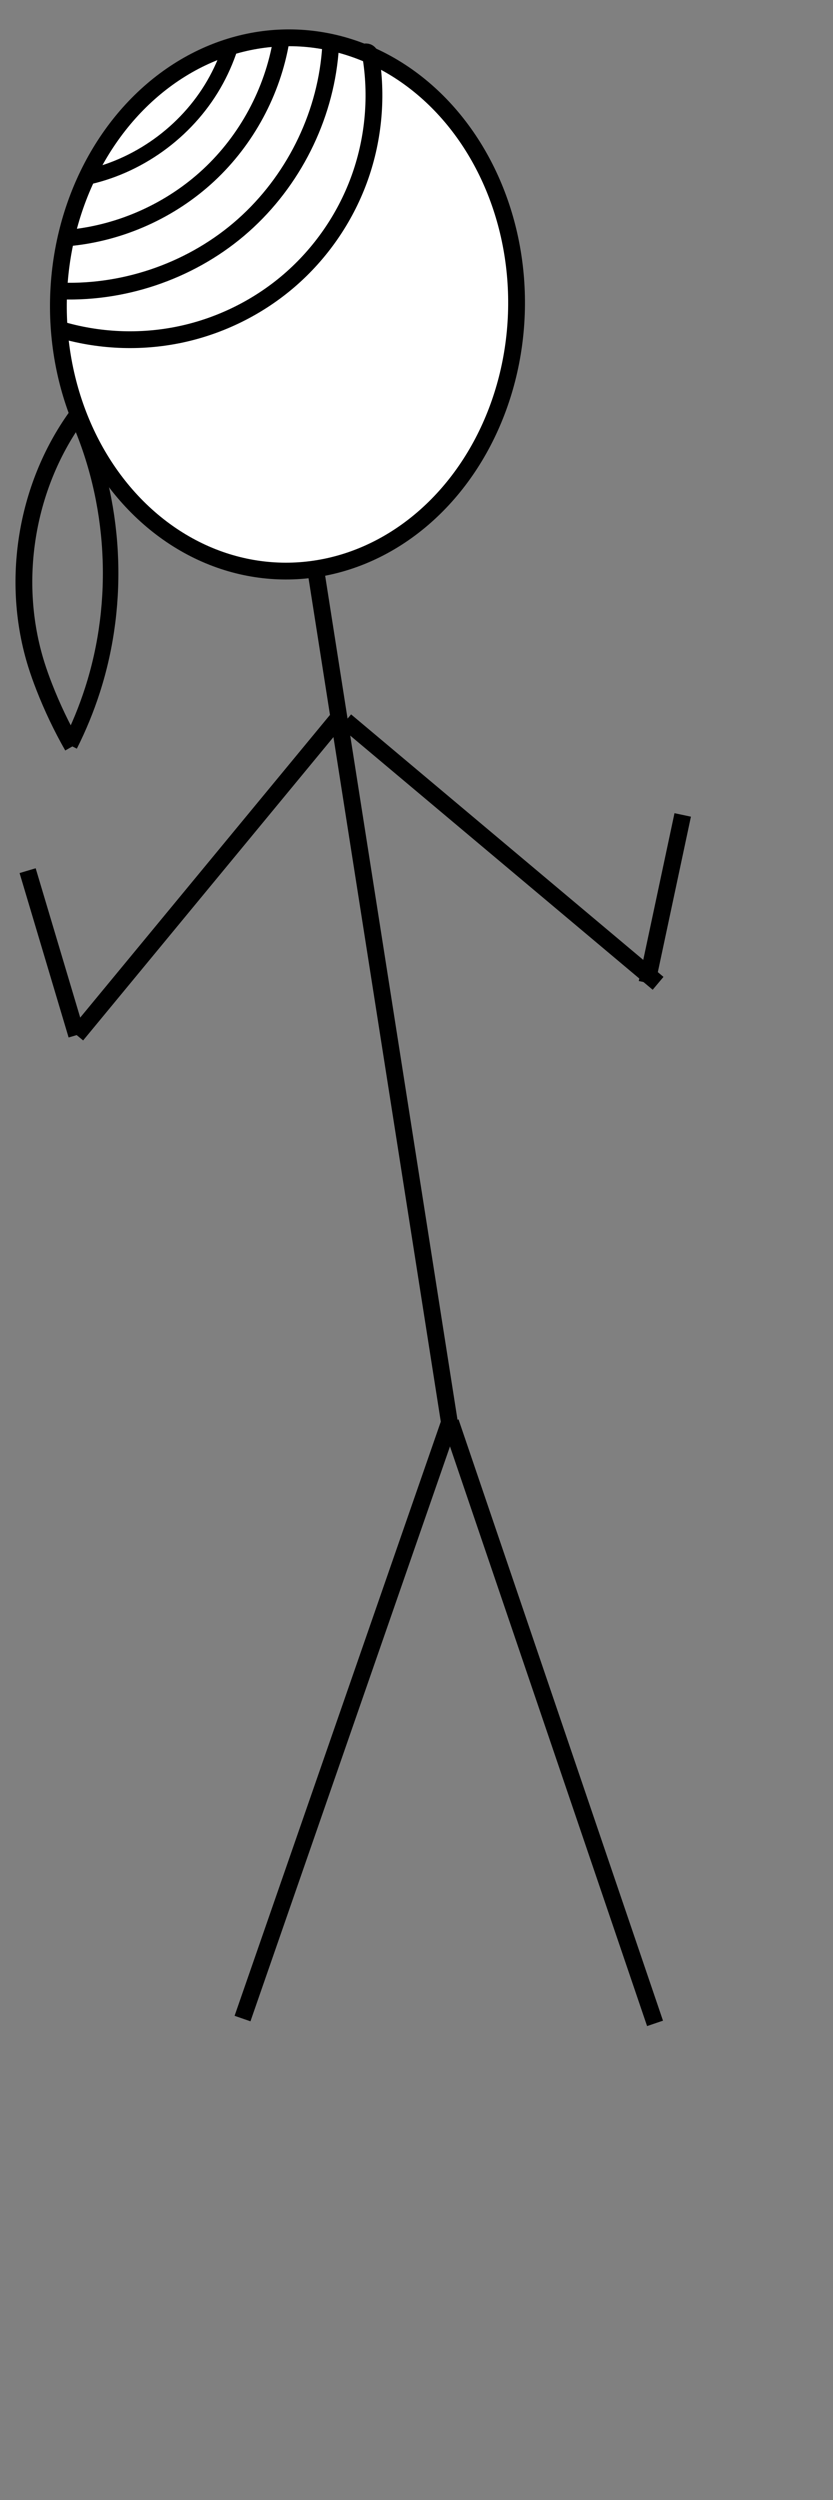 <?xml version="1.0" encoding="UTF-8" standalone="no"?>
<svg
   xmlns:dc="http://purl.org/dc/elements/1.1/"
   xmlns:cc="http://creativecommons.org/ns#"
   xmlns:rdf="http://www.w3.org/1999/02/22-rdf-syntax-ns#"
   xmlns:svg="http://www.w3.org/2000/svg"
   xmlns="http://www.w3.org/2000/svg"
   xmlns:sodipodi="http://sodipodi.sourceforge.net/DTD/sodipodi-0.dtd"
   xmlns:inkscape="http://www.inkscape.org/namespaces/inkscape"
   width="100"
   height="300"
   version="1.1"
   id="svg3803"
   sodipodi:docname="introduction.svg"
   inkscape:version="0.92.3 (2405546, 2018-03-11)">
  <rect width="100%" height="100%" fill="#808080" stroke="none"/>
  <defs
     id="defs3807">
    <inkscape:path-effect
       effect="spiro"
       id="path-effect3835"
       is_visible="true" />
    <inkscape:path-effect
       effect="spiro"
       id="path-effect3831"
       is_visible="true" />
    <inkscape:path-effect
       effect="spiro"
       id="path-effect3827"
       is_visible="true" />
    <inkscape:path-effect
       effect="spiro"
       id="path-effect3823"
       is_visible="true" />
    <inkscape:path-effect
       effect="spiro"
       id="path-effect3819"
       is_visible="true" />
    <inkscape:path-effect
       effect="spiro"
       id="path-effect3815"
       is_visible="true" />
  </defs>
  <sodipodi:namedview
     pagecolor="#ffffff"
     bordercolor="#666666"
     borderopacity="1"
     objecttolerance="10"
     gridtolerance="10"
     guidetolerance="10"
     inkscape:pageopacity="0"
     inkscape:pageshadow="2"
     inkscape:window-width="1853"
     inkscape:window-height="1025"
     id="namedview3805"
     showgrid="false"
     inkscape:zoom="3.1466667"
     inkscape:cx="-41.826391"
     inkscape:cy="178.90355"
     inkscape:window-x="67"
     inkscape:window-y="27"
     inkscape:window-maximized="1"
     inkscape:current-layer="svg3803" />
  <ellipse
     strokeWidth="2"
     cx="35.294"
     cy="35.777"
     id="head"
     rx="27.5"
     ry="32"
     transform="rotate(1.241)"
     style="fill:#ffffff;stroke:#000000;stroke-width:2.016;stroke-linecap:butt;stroke-miterlimit:4;stroke-dasharray:none" />
  <line
     stroke="#000"
     strokeWidth="2"
     x1="38"
     y1="69"
     x2="54"
     y2="171"
     id="torso"
     style="stroke-width:2.016;stroke-miterlimit:4;stroke-dasharray:none;stroke-linecap:butt" />
  <line
     stroke="#000"
     strokeWidth="2"
     x1="54.114"
     y1="170.227"
     x2="29.114"
     y2="242.227"
     id="left-leg"
     style="stroke-width:2.016;stroke-miterlimit:4;stroke-dasharray:none;stroke-linecap:butt" />
  <line
     stroke="#000"
     strokeWidth="2"
     x1="78.863"
     y1="170.727"
     x2="53.863"
     y2="242.727"
     id="right-leg"
     transform="rotate(-37.935, 66.363, 206.727)"
     style="stroke-width:2.016;stroke-miterlimit:4;stroke-dasharray:none;stroke-linecap:butt" />
  <line
     stroke="#000"
     strokeWidth="2"
     x1="41.501"
     y1="86.499"
     x2="79.001"
     y2="117.999"
     id="left-arm"
     style="stroke-width:2.016;stroke-miterlimit:4;stroke-dasharray:none;stroke-linecap:butt" />
  <line
     strokeWidth="2"
     x1="40.38"
     y1="86.443"
     x2="9.203"
     y2="124.211"
     id="right-arm"
     style="stroke:#000000;stroke-width:2.016;stroke-linecap:butt;stroke-miterlimit:4;stroke-dasharray:none" />
  <line
     strokeWidth="2"
     x1="77.669"
     y1="117.932"
     x2="81.958"
     y2="97.792"
     id="left-forearm"
     style="stroke:#000000;stroke-width:2.016;stroke-linecap:butt;stroke-miterlimit:4;stroke-dasharray:none" />
  <line
     strokeWidth="2"
     x1="3.316"
     y1="104.48"
     x2="9.203"
     y2="124.211"
     id="svg_11"
     style="stroke:#000000;stroke-width:2.016;stroke-linecap:butt;stroke-miterlimit:4;stroke-dasharray:none" />
  <path
     style="fill:none;stroke:#000000;stroke-width:2.016;stroke-linecap:butt;stroke-linejoin:miter;stroke-miterlimit:4;stroke-dasharray:none;stroke-opacity:1"
     d="m 7.037,39.49 c 4.714,1.44 9.793,1.664 14.616,0.645 4.822,-1.019 9.377,-3.279 13.106,-6.502 3.729,-3.223 6.623,-7.404 8.328,-12.028 1.705,-4.624 2.218,-9.683 1.475,-14.555 C 44.541,6.912 44.519,6.774 44.469,6.644 44.419,6.514 44.34,6.391 44.225,6.313 44.117,6.24 43.98,6.21 43.851,6.231 c -0.129,0.021 -0.249,0.093 -0.328,0.197"
     id="path3813"
     inkscape:connector-curvature="0"
     inkscape:path-effect="#path-effect3815"
     inkscape:original-d="M 7.0369712,39.490291 C -5.36013,50.550173 32.054639,17.862589 44.561755,7.049982 57.06887,-3.7626254 44.338288,6.557918 44.224836,6.31313 44.111384,6.068341 43.758488,6.389 43.523596,6.428172" />
  <path
     style="fill:none;stroke:#000000;stroke-width:2.008;stroke-linecap:butt;stroke-linejoin:miter;stroke-miterlimit:4;stroke-dasharray:none;stroke-opacity:1"
     d="M 6.633,34.891 C 14.549,35.343 22.603,32.652 28.656,27.53 34.71,22.409 38.698,14.913 39.563,7.031 39.657,6.176 39.716,5.318 39.739,4.459"
     id="path3817"
     inkscape:connector-curvature="0"
     inkscape:path-effect="#path-effect3819"
     inkscape:original-d="M 6.6330762,34.890536 C 17.611011,25.60312 28.587767,16.316478 39.563341,7.030612 50.538916,-2.2552548 39.681564,5.315537 39.738905,4.459161" />
  <path
     style="fill:none;stroke:#000000;stroke-width:1.965;stroke-linecap:butt;stroke-linejoin:miter;stroke-miterlimit:4;stroke-dasharray:none;stroke-opacity:1"
     d="m 8.333,28.546 c 6.197,-0.597 12.174,-3.288 16.73,-7.531 4.556,-4.243 7.663,-10.015 8.698,-16.154 0.025,-0.148 0.049,-0.296 0.071,-0.444"
     id="path3821"
     inkscape:connector-curvature="0"
     inkscape:path-effect="#path-effect3823"
     inkscape:original-d="M 8.3332702,28.546333 C 16.810302,20.650477 25.286237,12.755459 33.761074,4.861278 c 8.474837,-7.8941814 0.04858,-0.296672 0.07122,-0.443753" />
  <path
     style="fill:none;stroke:#000000;stroke-width:1.824;stroke-linecap:butt;stroke-linejoin:miter;stroke-miterlimit:4;stroke-dasharray:none;stroke-opacity:1"
     d="M 10.622,21.229 C 17.075,19.762 22.816,15.41 25.97,9.591 26.749,8.154 27.377,6.635 27.839,5.067"
     id="path3825"
     inkscape:connector-curvature="0"
     inkscape:path-effect="#path-effect3827"
     inkscape:original-d="m 10.621711,21.228649 c 5.117255,-3.879738 10.23339,-7.75883 15.348403,-11.637275 5.115014,-3.878446 1.246811,-3.016663 1.868535,-4.524025" />
  <path
     style="fill:none;stroke:#000000;stroke-width:2.016;stroke-linecap:butt;stroke-linejoin:miter;stroke-miterlimit:4;stroke-dasharray:none;stroke-opacity:1"
     d="m 9.135,50.028 c -6.062,8.456 -7.884,19.803 -4.772,29.731 0.281,0.896 0.599,1.78 0.94,2.654 0.959,2.461 2.098,4.852 3.405,7.147"
     id="path3829"
     inkscape:connector-curvature="0"
     inkscape:path-effect="#path-effect3831"
     inkscape:original-d="m 9.1353642,50.028498 c -1.589496,9.909654 -3.180138,19.820135 -4.771925,29.731447 -1.591788,9.911312 0.627506,1.768712 0.939538,2.654311 0.312033,0.885599 2.271013,4.763602 3.4048,7.146646" />
  <path
     style="fill:none;stroke:#000000;stroke-width:1.861;stroke-linecap:butt;stroke-linejoin:miter;stroke-miterlimit:4;stroke-dasharray:none;stroke-opacity:1"
     d="m 9.271,49.876 c 4.612,10.258 5.278,22.232 1.831,32.939 -0.73,2.268 -1.637,4.479 -2.709,6.607"
     id="path3833"
     inkscape:connector-curvature="0"
     inkscape:path-effect="#path-effect3835"
     inkscape:original-d="m 9.2709282,49.875617 c 0.611608,10.978857 1.2220938,21.958407 1.8314548,32.938649 0.609363,10.980237 -1.8050548,4.404005 -2.7092698,6.60705" />
</svg>
